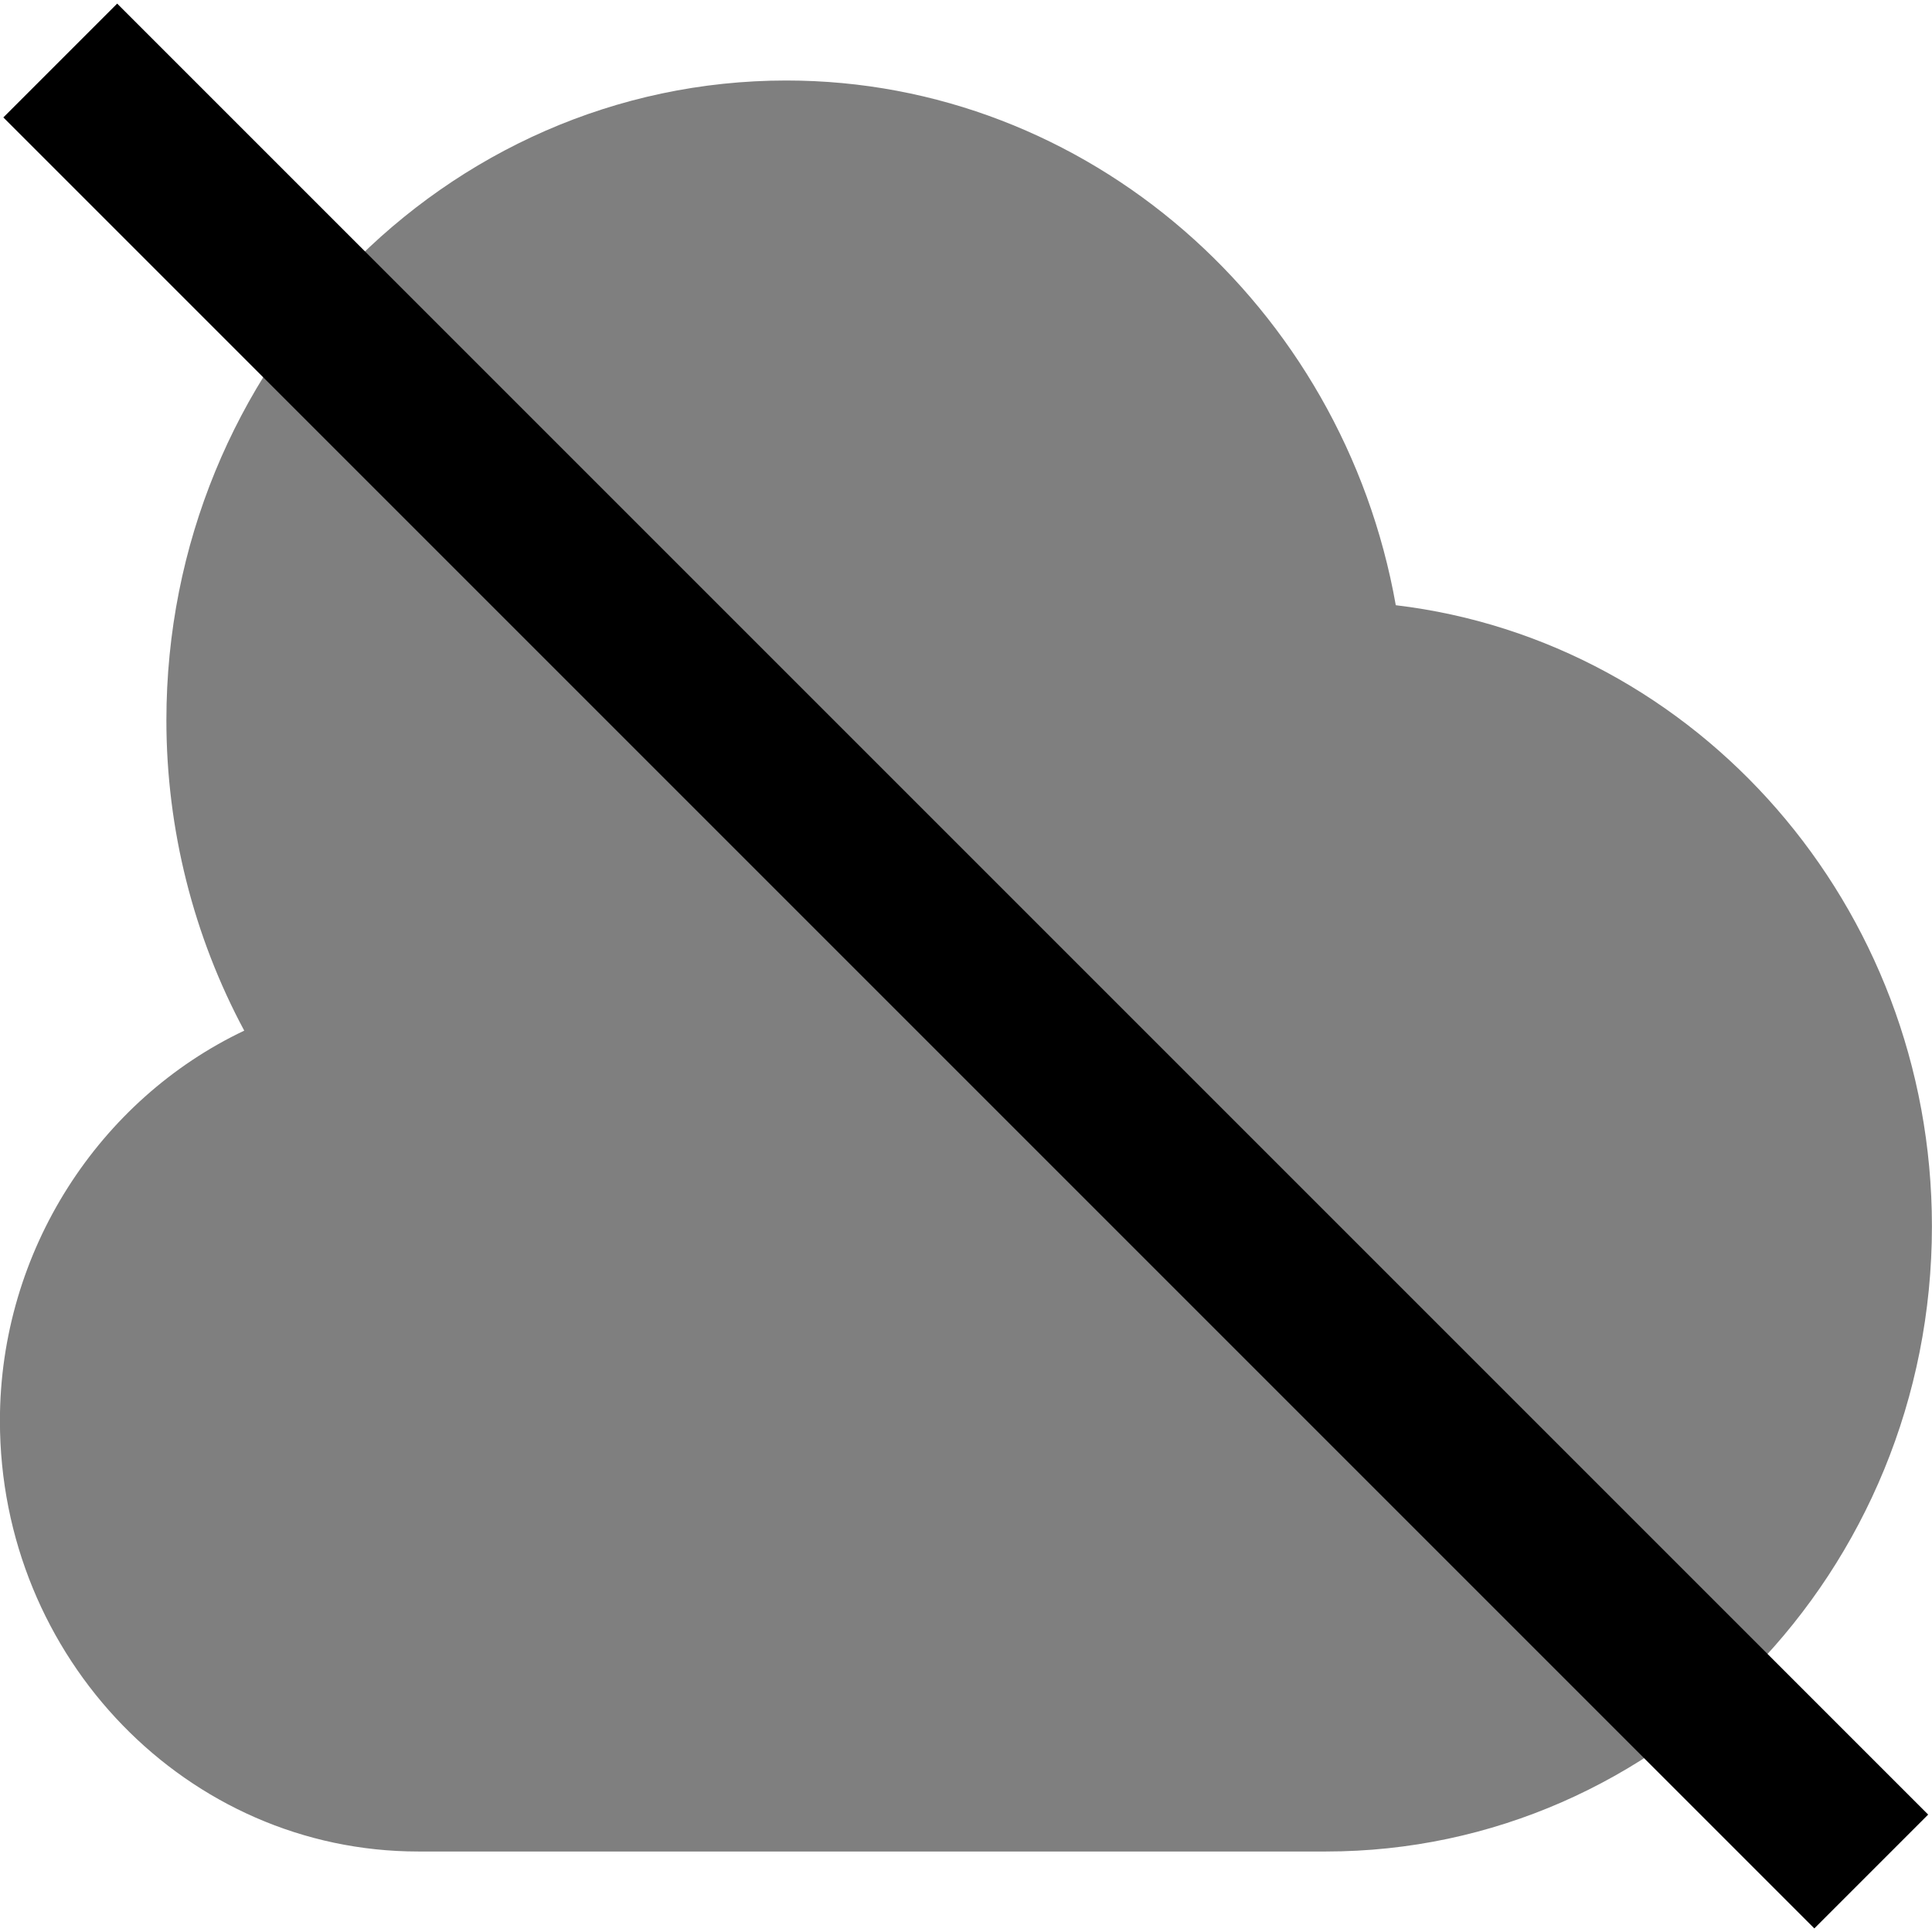 <svg id="Layer_1" viewBox="0 0 24 24" xmlns="http://www.w3.org/2000/svg" data-name="Layer 1"><path d="m17.339 7.518c-.658-3.719-3.831-6.518-7.57-6.518-4.247 0-7.702 3.565-7.702 7.948 0 1.354.338 2.683.967 3.855-1.8.854-3.035 2.734-3.035 4.846 0 2.95 2.331 5.351 5.197 5.351h11.275c4.151 0 7.528-3.484 7.528-7.767 0-3.98-2.917-7.27-6.661-7.715z" opacity=".5"/><path d="m11-3.91h2v31.82h-2z" transform="matrix(.707 -.707 .707 .707 -4.971 12)"/></svg>